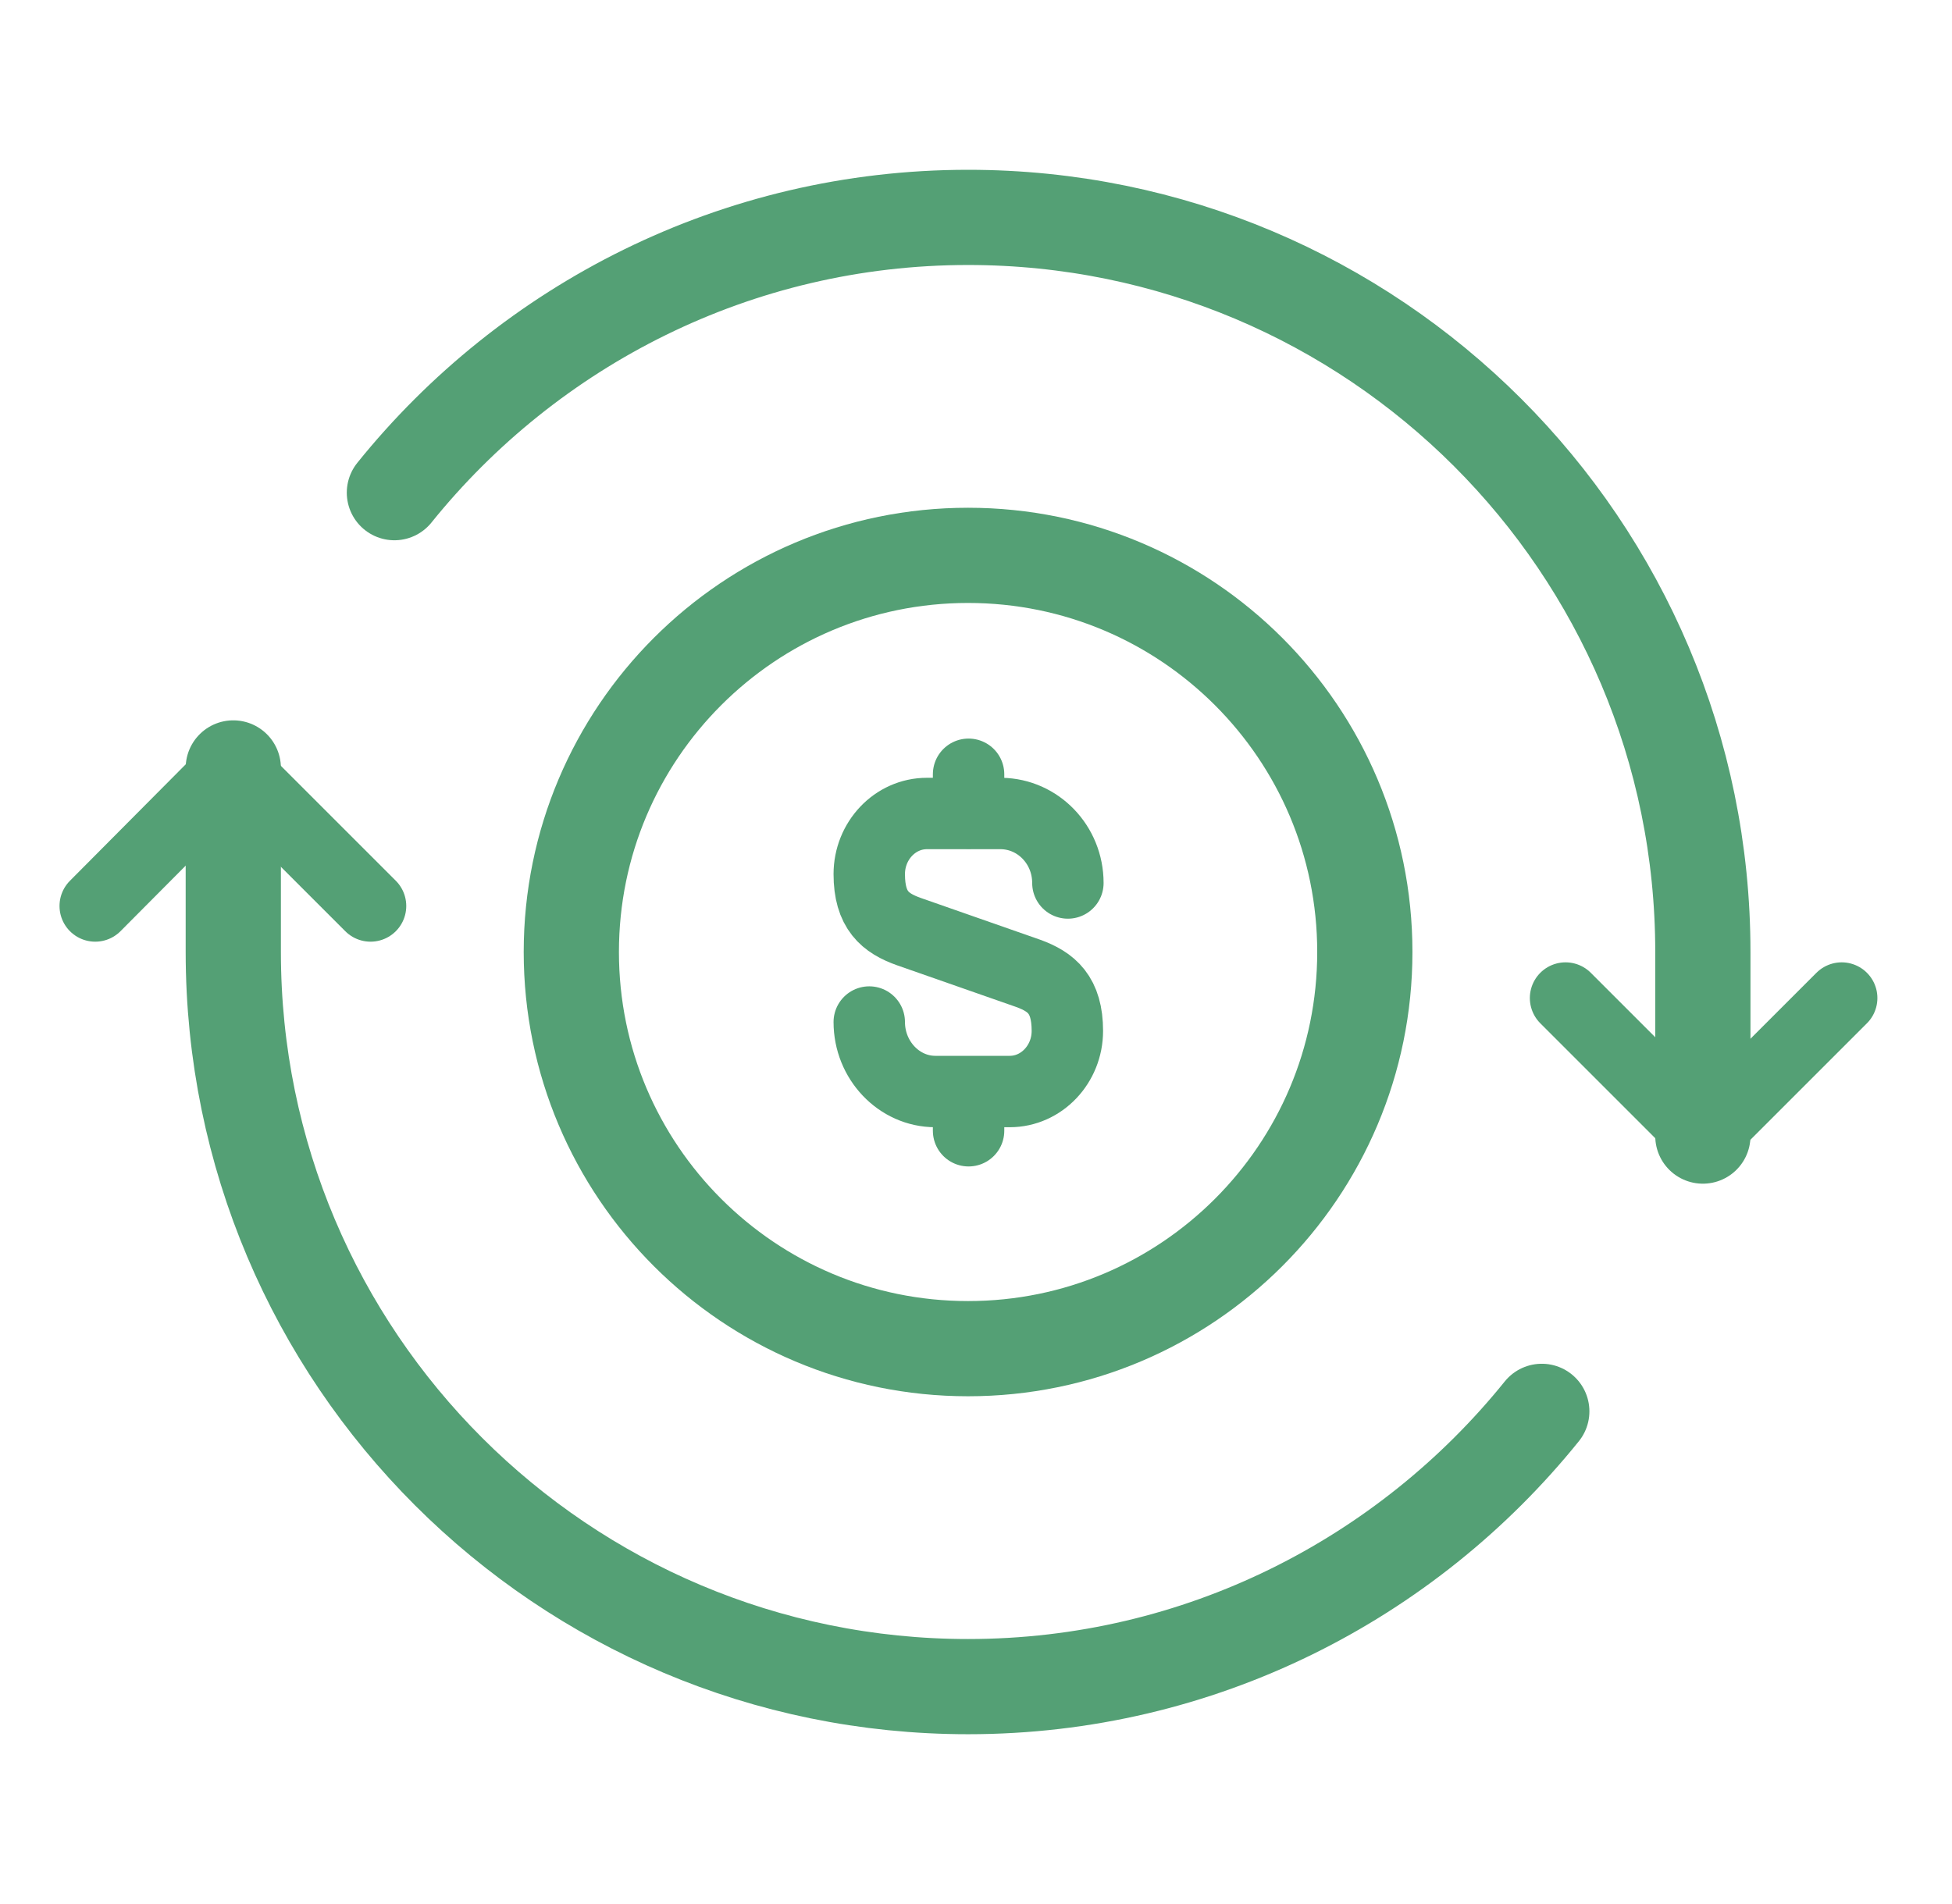 <svg width="41" height="40" viewBox="0 0 41 40" fill="none" xmlns="http://www.w3.org/2000/svg">
<path d="M7.783 19.033L4.883 16.133L2 19.033" stroke="#54A075" stroke-width="1.5" stroke-linecap="round" stroke-linejoin="round"/>
<path d="M32.883 20.967L35.783 23.867L38.683 20.967" stroke="#54A075" stroke-width="1.5" stroke-linecap="round" stroke-linejoin="round"/>
<path d="M35.767 23.867V20C35.767 11.467 28.85 4.567 20.334 4.567C15.467 4.567 11.117 6.833 8.284 10.35" stroke="#54A075" stroke-width="2" stroke-linecap="round" stroke-linejoin="round"/>
<path d="M4.9 16.133V20C4.9 28.533 11.817 35.433 20.334 35.433C25.2 35.433 29.55 33.167 32.384 29.65" stroke="#54A075" stroke-width="2" stroke-linecap="round" stroke-linejoin="round"/>
<path d="M18.258 21.471C18.258 22.274 18.884 22.931 19.645 22.931H21.209C21.877 22.931 22.419 22.357 22.419 21.658C22.419 20.897 22.085 20.626 21.595 20.448L19.092 19.572C18.592 19.395 18.258 19.124 18.258 18.363C18.258 17.664 18.8 17.09 19.468 17.09H21.032C21.804 17.101 22.43 17.747 22.43 18.55" stroke="#54A075" stroke-width="1.5" stroke-linecap="round" stroke-linejoin="round"/>
<path d="M20.344 22.983V23.755" stroke="#54A075" stroke-width="1.5" stroke-linecap="round" stroke-linejoin="round"/>
<path d="M20.344 16.266V17.08" stroke="#54A075" stroke-width="1.5" stroke-linecap="round" stroke-linejoin="round"/>
<path d="M20.333 28.333C24.936 28.333 28.667 24.602 28.667 20C28.667 15.398 24.936 11.667 20.333 11.667C15.731 11.667 12 15.398 12 20C12 24.602 15.731 28.333 20.333 28.333Z" stroke="#54A075" stroke-width="2" stroke-linecap="round" stroke-linejoin="round"/>
</svg>
